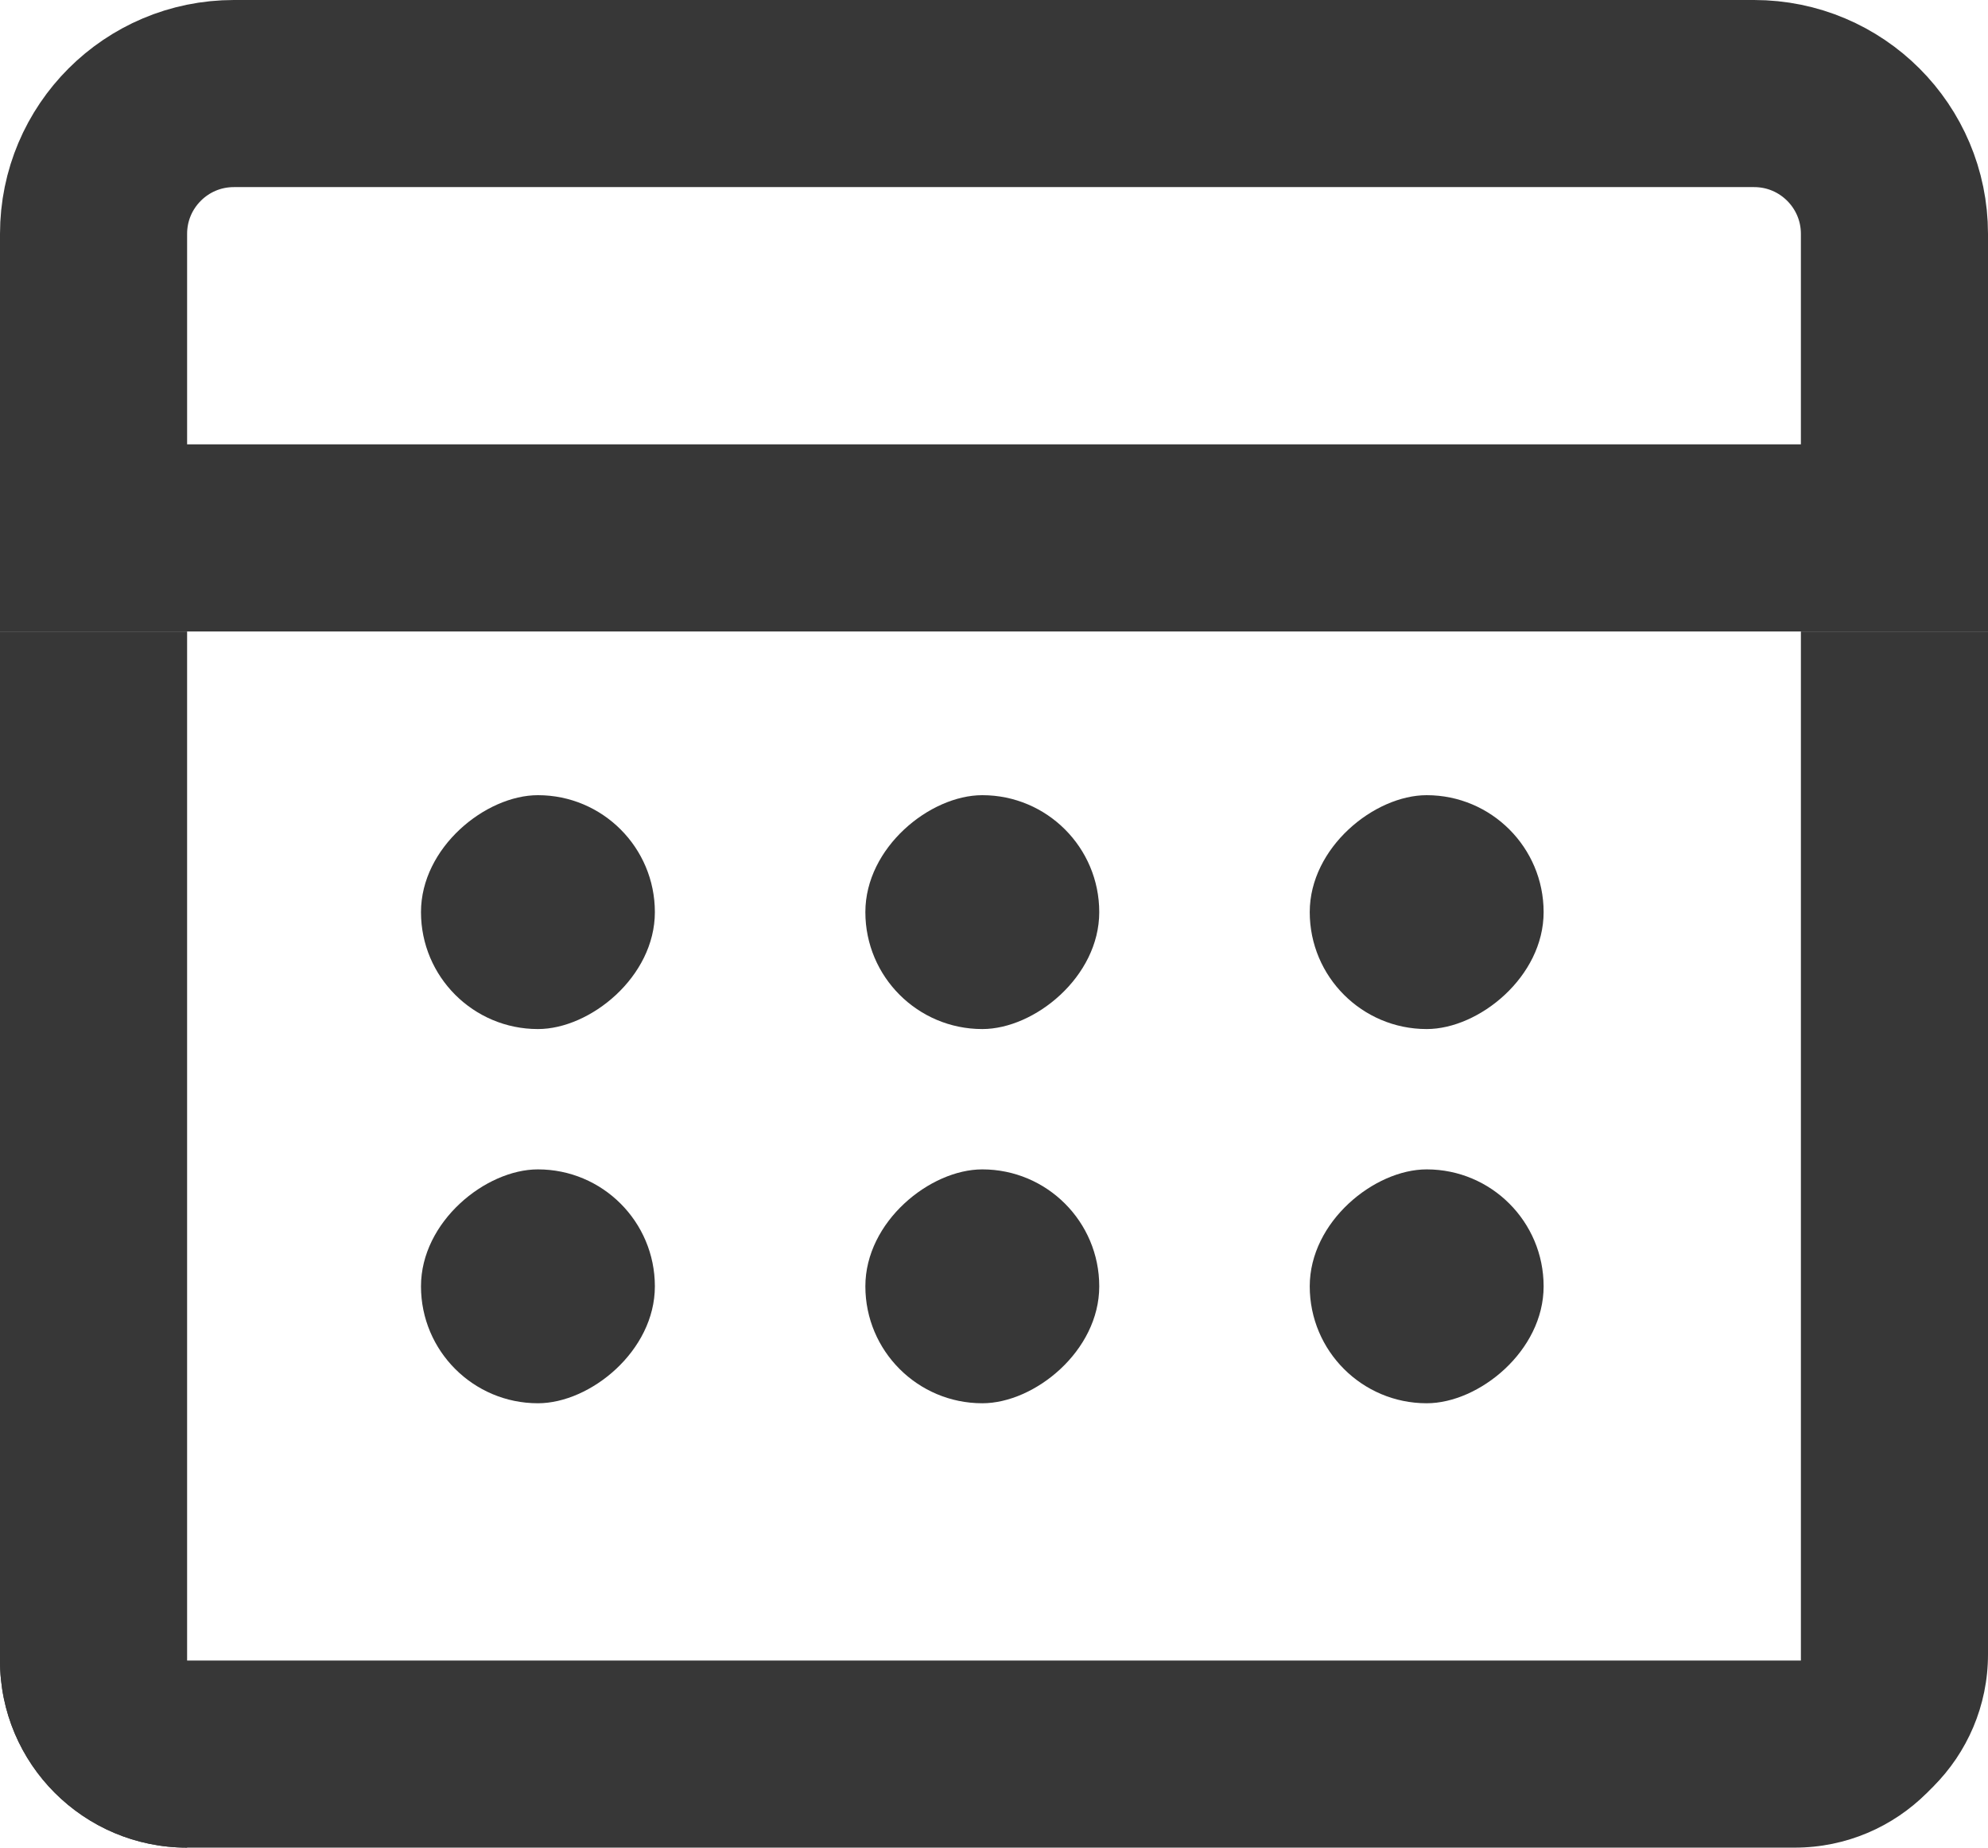 <svg width="85" height="79" viewBox="0 0 85 79" fill="none" xmlns="http://www.w3.org/2000/svg">
<path d="M0 71H84.734V71C84.734 75.418 81.153 79 76.734 79H8C3.582 79 0 75.418 0 71V71Z" fill="#373737"/>
<path d="M8 79C3.582 79 0 75.418 0 71L0 27H8L8 79V79Z" fill="#373737"/>
<path d="M77 78.734L77 27H85V70.734C85 75.153 81.418 78.734 77 78.734V78.734Z" fill="#373737"/>
<path d="M10 4L75 4C78.314 4 81 6.686 81 10V23L4 23L4 10C4 6.686 6.686 4 10 4Z" stroke="#373737" stroke-width="8"/>
<rect x="37" y="44" width="10" height="10" rx="5" transform="rotate(-90 37 44)" fill="#373737"/>
<rect x="56" y="44" width="10" height="10" rx="5" transform="rotate(-90 56 44)" fill="#373737"/>
<rect x="18" y="44" width="10" height="10" rx="5" transform="rotate(-90 18 44)" fill="#373737"/>
<rect x="37" y="60" width="10" height="10" rx="5" transform="rotate(-90 37 60)" fill="#373737"/>
<rect x="56" y="60" width="10" height="10" rx="5" transform="rotate(-90 56 60)" fill="#373737"/>
<rect x="18" y="60" width="10" height="10" rx="5" transform="rotate(-90 18 60)" fill="#373737"/>
</svg>
